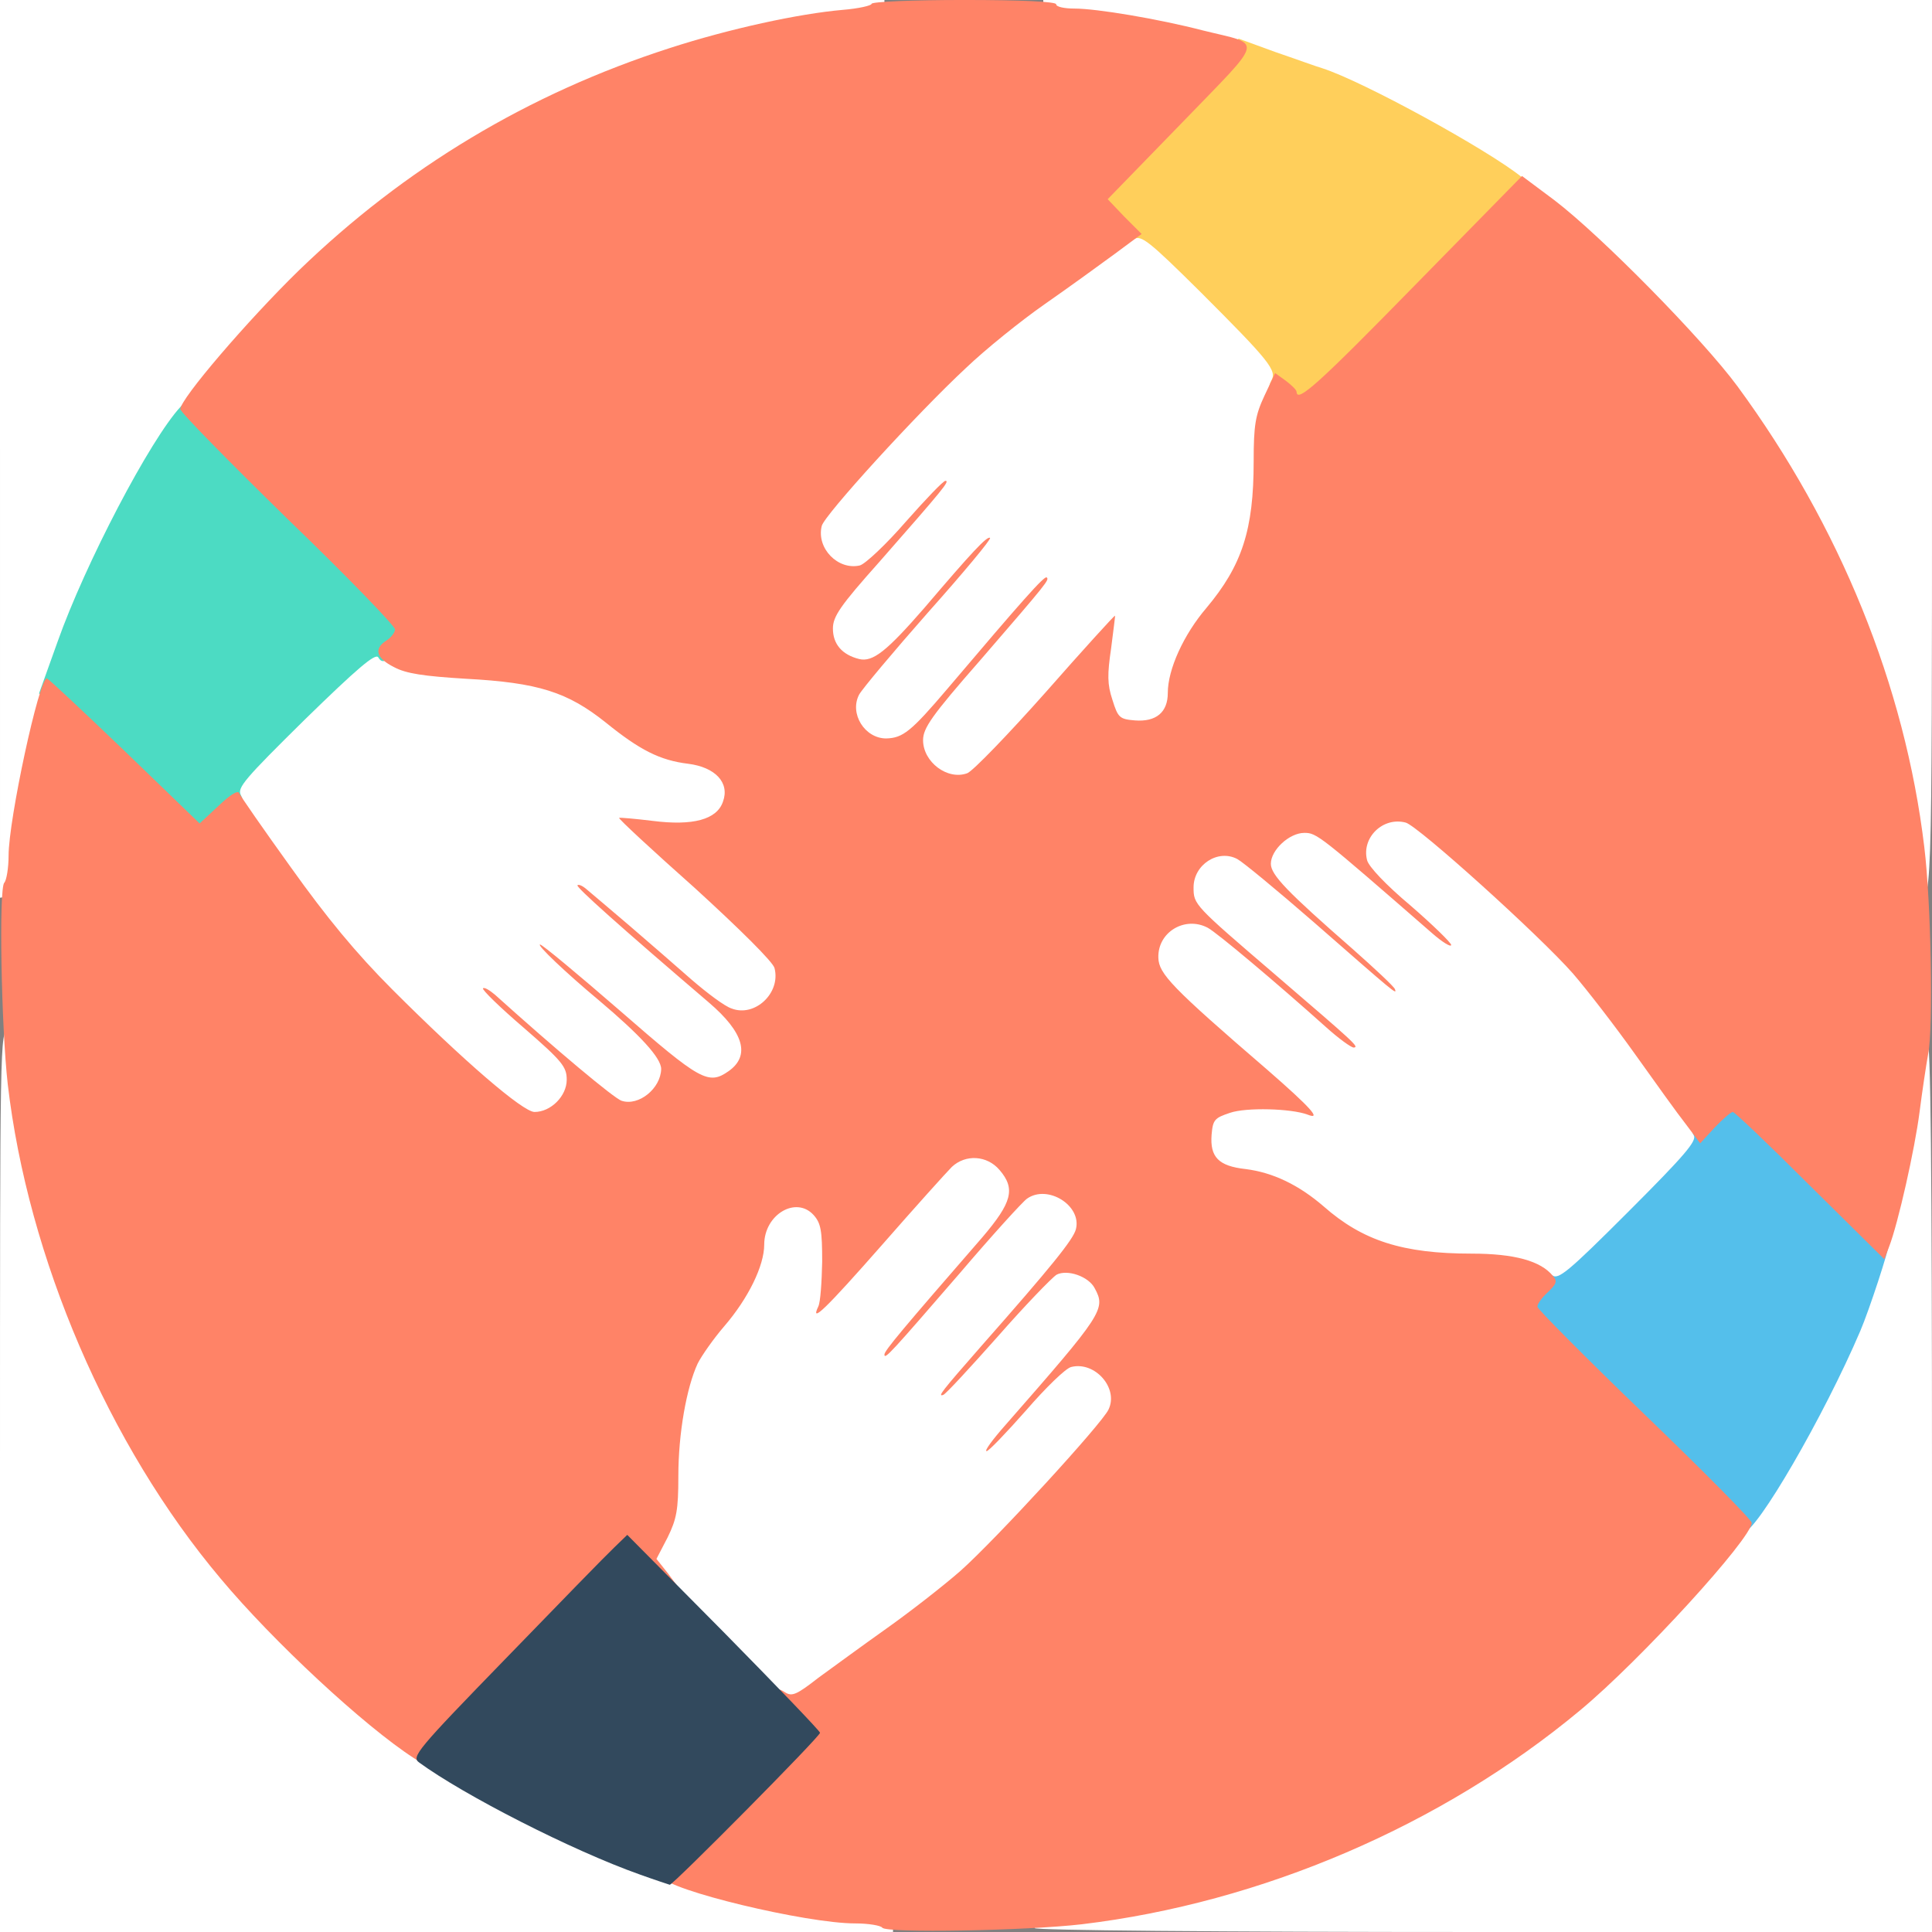 <svg class="img-fluid" id="outputsvg" xmlns="http://www.w3.org/2000/svg" style="transform: none; transform-origin: 50% 50%; cursor: move; max-height: none; transition: none 0s ease 0s;" width="450" height="450" viewBox="0 0 4500 4500"><rect x="0" y="0" width="4500" height="4500" fill="#808080" stroke="none"/><g id="l350bXGSK0EAbGdHWD5rQmJ" fill="rgb(255,255,255)" style="transform: none; --darkreader-inline-fill:#e8e6e3;" data-darkreader-inline-fill=""><g style="transform: none;"><path id="p11lKxm6nQ" d="M0 3450 c0 -1024 0 -1050 19 -1050 24 0 31 19 31 82 0 63 41 269 76 380 125 401 307 696 605 983 224 216 449 359 744 473 189 73 432 132 547 132 55 0 58 1 58 25 l0 25 -1040 0 -1040 0 0 -1050z"></path><path id="p1GMMChb7x" d="M2410 4491 c0 -32 14 -41 65 -41 130 0 396 -68 620 -160 331 -134 668 -393 894 -685 34 -44 65 -84 69 -90 68 -89 176 -284 245 -445 58 -135 132 -420 144 -550 6 -71 18 -100 42 -100 8 0 11 307 11 1040 l0 1040 -1045 0 c-628 0 -1045 -4 -1045 -9z"></path><path id="pC1wKacil" d="M1652 3826 c-172 -175 -175 -182 -127 -276 21 -42 25 -63 25 -142 0 -99 19 -206 45 -262 9 -18 37 -58 62 -87 56 -65 93 -141 93 -190 0 -58 26 -82 96 -87 77 -5 95 12 103 102 l6 63 122 -138 c132 -147 147 -157 223 -144 40 7 80 43 80 71 0 10 16 14 59 14 52 0 62 3 80 26 23 29 29 101 11 134 -9 16 -5 22 19 34 35 18 41 33 41 98 0 34 -6 59 -20 79 l-21 28 29 15 c36 18 42 33 42 96 0 56 3 52 -163 235 -133 146 -231 235 -362 328 -55 39 -125 90 -157 114 -44 34 -65 43 -96 43 -37 0 -46 -7 -190 -154z"></path><path id="p10aqluU4m" d="M3584 2999 c-18 -30 -90 -49 -186 -49 -161 0 -254 -30 -345 -110 -57 -50 -115 -78 -178 -86 -74 -10 -85 -24 -85 -105 0 -80 6 -86 100 -97 l59 -7 -62 -52 c-34 -29 -97 -86 -140 -125 -74 -69 -78 -76 -83 -123 -6 -61 9 -95 53 -115 31 -14 33 -18 33 -71 0 -43 5 -60 20 -74 24 -22 109 -32 139 -16 14 8 21 8 21 1 0 -6 11 -22 25 -35 32 -33 122 -36 165 -5 l27 19 11 -25 c19 -39 97 -57 154 -35 32 13 310 267 382 349 32 37 97 121 143 187 47 66 99 136 114 156 21 26 29 48 29 76 0 36 -8 47 -158 196 -146 146 -160 157 -194 157 -20 0 -40 -5 -44 -11z"></path><path id="p8biGIVQY" d="M1099 2538 c-185 -161 -329 -316 -445 -478 -128 -179 -134 -189 -134 -228 0 -25 25 -54 160 -186 143 -140 163 -156 194 -156 19 0 36 3 38 8 2 4 19 16 38 27 27 15 63 21 165 26 168 9 237 30 326 102 80 64 129 89 192 95 61 6 87 36 87 99 0 24 -5 53 -10 63 -12 22 -67 40 -123 40 l-38 0 140 125 c76 69 142 136 145 148 18 66 0 129 -42 151 -26 14 -30 22 -34 72 -6 75 -28 94 -109 94 -32 0 -61 -5 -65 -11 -4 -7 -12 1 -21 19 -27 57 -114 70 -177 27 -26 -17 -36 -20 -36 -10 0 28 -50 55 -105 55 -51 0 -54 -2 -146 -82z"></path><path id="pIu5kV41f" d="M0 1046 l0 -1046 1030 0 1030 0 0 24 c0 21 -5 24 -68 29 -243 21 -592 138 -841 284 -229 133 -462 335 -623 538 -43 55 -83 105 -88 111 -35 45 -114 180 -171 294 -112 224 -202 522 -217 720 -6 78 -9 85 -29 88 l-23 3 0 -1045z"></path><path id="p8doAxJrK" d="M4464 2077 c-6 -7 -13 -46 -16 -87 -14 -175 -98 -468 -191 -659 -122 -255 -252 -438 -451 -637 -270 -270 -539 -436 -901 -555 -136 -45 -350 -89 -432 -89 -39 0 -43 -2 -43 -25 l0 -25 1035 0 1035 0 0 1045 c0 1073 0 1073 -36 1032z"></path><path id="pQiCu9m5N" d="M2180 1833 c-26 -10 -60 -46 -60 -65 0 -15 -9 -18 -58 -18 -46 0 -63 -4 -77 -20 -22 -24 -32 -109 -16 -139 10 -18 9 -22 -6 -28 -42 -15 -53 -34 -53 -98 0 -47 5 -69 20 -87 l19 -25 -25 -11 c-30 -14 -44 -49 -44 -107 0 -38 7 -52 52 -107 112 -135 361 -374 468 -448 58 -40 131 -93 163 -117 44 -33 66 -43 95 -43 36 0 47 9 190 154 172 174 174 177 127 278 -21 45 -25 68 -25 153 0 159 -27 242 -110 341 -53 62 -90 143 -90 198 0 50 -25 66 -103 66 -78 0 -84 -7 -95 -99 l-7 -58 -119 134 c-66 74 -130 139 -143 144 -26 10 -79 11 -103 2z"></path></g></g><g id="l5rY1bQtrVwYBbhijSfCq84" fill="rgb(255,207,91)" style="transform: none; --darkreader-inline-fill:#ffce59;" data-darkreader-inline-fill=""><g style="transform: none;"><path id="p7we54e1M" d="M2973 927 c-17 -17 -20 -26 -12 -40 14 -24 -4 -46 -165 -207 -120 -119 -138 -133 -155 -123 -16 10 -24 6 -55 -26 -63 -64 -59 -72 132 -269 l167 -172 85 31 c47 16 96 34 110 38 94 30 386 190 465 254 l30 25 -249 256 c-247 255 -249 256 -290 255 -28 0 -48 -7 -63 -22z"></path></g></g><g id="l3bq48oZ2uJeTGJQpHlM2PH" fill="rgb(84,191,235)" style="transform: none; --darkreader-inline-fill:#5ac1ec;" data-darkreader-inline-fill=""><g style="transform: none;"><path id="pOxGxuJen" d="M3803 3328 c-245 -237 -251 -244 -252 -284 -1 -31 5 -46 24 -64 21 -19 27 -21 40 -10 14 12 37 -7 178 -148 132 -132 160 -165 152 -178 -8 -13 -3 -24 22 -50 25 -27 39 -34 69 -34 35 0 48 10 201 162 90 89 163 168 163 174 0 14 -46 155 -67 204 -84 197 -242 470 -273 470 -3 0 -119 -109 -257 -242z"></path></g></g><g id="l1sxCfKVUN2HvuhAruTO6Bt" fill="rgb(76,219,195)" style="transform: none; --darkreader-inline-fill:#57ddc7;" data-darkreader-inline-fill=""><g style="transform: none;"><path id="phy8ymjT8" d="M263 1782 l-172 -167 43 -120 c64 -181 216 -472 287 -548 l19 -21 93 90 c50 49 165 161 255 249 l163 160 -3 45 c-2 37 -8 47 -31 60 -23 13 -29 13 -36 1 -7 -10 -49 26 -170 144 -142 140 -159 160 -150 177 9 17 5 26 -27 59 -65 67 -73 63 -271 -129z"></path></g></g><g id="l1UzemxUa9TmHpzErNRNhaE" fill="rgb(255,131,103)" style="transform: none; --darkreader-inline-fill:#ff7f62;" data-darkreader-inline-fill=""><g style="transform: none;"><path id="pwkAKVflq" d="M2055 4490 c-3 -5 -32 -10 -63 -10 -115 0 -438 -78 -449 -108 -4 -9 52 -72 152 -172 l158 -158 -22 -27 c-11 -15 -21 -41 -21 -56 0 -26 2 -28 19 -17 16 10 27 5 77 -34 33 -24 104 -76 159 -115 55 -39 132 -99 172 -134 81 -72 330 -343 345 -376 24 -50 -32 -113 -87 -99 -13 3 -60 49 -105 101 -46 52 -87 95 -92 95 -6 0 14 -27 44 -61 227 -259 234 -270 208 -318 -14 -28 -64 -45 -89 -32 -11 7 -73 71 -137 144 -64 72 -121 134 -127 136 -14 5 -4 -8 88 -113 164 -186 215 -249 221 -273 14 -55 -66 -105 -114 -71 -10 7 -81 85 -156 173 -160 185 -176 203 -176 190 0 -9 42 -59 228 -273 69 -81 78 -113 40 -157 -29 -34 -79 -37 -111 -7 -12 12 -85 93 -162 181 -131 149 -169 186 -149 144 5 -10 8 -57 9 -104 0 -73 -3 -90 -20 -109 -41 -45 -115 -1 -115 69 0 49 -37 125 -93 190 -25 29 -53 69 -62 87 -26 56 -45 163 -45 262 0 79 -4 100 -25 143 l-26 50 27 34 26 35 -28 0 c-18 0 -40 -12 -62 -32 l-34 -33 -233 240 -232 239 -29 -19 c-116 -75 -328 -272 -450 -418 -262 -311 -449 -748 -496 -1152 -15 -133 -21 -456 -8 -469 5 -5 10 -34 10 -63 0 -84 71 -413 89 -413 3 0 85 77 181 169 l175 169 44 -41 c26 -25 45 -37 48 -30 2 6 57 85 121 174 82 115 151 199 236 284 166 166 304 285 331 285 38 0 75 -37 75 -75 0 -30 -10 -43 -100 -121 -56 -48 -98 -89 -95 -92 3 -3 15 4 28 15 141 127 278 242 295 247 40 13 91 -29 92 -74 0 -26 -49 -79 -145 -160 -78 -65 -146 -130 -137 -130 5 0 89 70 187 155 186 162 205 173 252 140 51 -36 36 -90 -46 -160 -207 -177 -310 -269 -306 -273 3 -3 13 2 22 10 10 8 54 46 99 84 44 38 110 95 145 126 36 31 77 62 93 67 54 21 115 -36 100 -94 -3 -14 -81 -91 -185 -186 -99 -88 -179 -162 -177 -164 2 -1 37 2 78 7 94 12 150 -3 164 -45 16 -44 -18 -80 -81 -88 -66 -8 -113 -32 -192 -96 -89 -71 -157 -93 -326 -102 -98 -6 -139 -12 -167 -27 -42 -21 -48 -43 -18 -62 11 -7 20 -19 20 -26 0 -8 -112 -124 -250 -257 -137 -134 -250 -249 -250 -256 0 -24 158 -208 276 -323 247 -239 535 -412 864 -518 139 -45 300 -80 403 -89 37 -3 67 -10 67 -14 0 -5 97 -9 215 -9 137 0 215 4 215 10 0 6 19 10 43 10 51 0 195 24 299 51 141 35 146 13 -49 215 l-173 178 39 41 40 40 -62 46 c-34 25 -107 78 -163 117 -56 39 -139 106 -184 149 -116 108 -330 343 -336 368 -13 52 38 104 89 92 13 -4 61 -49 107 -102 46 -52 87 -95 92 -95 11 0 -4 18 -154 189 -91 102 -108 127 -108 155 0 36 21 61 61 71 32 8 65 -19 152 -119 109 -128 147 -169 153 -163 3 3 -62 81 -144 173 -82 93 -154 179 -161 192 -23 44 13 102 63 102 39 -1 58 -16 143 -116 173 -204 226 -264 231 -259 6 6 4 9 -155 193 -113 129 -133 158 -133 186 0 51 57 94 103 77 13 -5 95 -90 183 -189 87 -99 160 -179 161 -178 1 0 -4 35 -9 76 -9 61 -9 84 3 120 13 42 17 45 52 48 50 4 77 -19 77 -64 0 -55 37 -136 90 -198 83 -99 110 -182 110 -341 0 -85 4 -108 25 -153 l25 -53 25 18 c13 10 25 21 25 26 1 26 52 -20 275 -248 l250 -255 75 56 c109 83 346 324 427 434 238 324 390 697 435 1073 16 130 21 423 9 482 -5 28 -14 88 -20 135 -11 86 -50 260 -71 314 l-11 29 -173 -171 c-95 -95 -176 -172 -180 -172 -4 0 -23 16 -42 36 l-34 37 -33 -44 c-19 -24 -72 -98 -119 -164 -47 -66 -112 -150 -144 -187 -77 -88 -362 -345 -390 -352 -53 -14 -103 35 -90 87 3 15 45 59 101 106 52 45 95 87 95 92 0 6 -20 -6 -44 -27 -263 -229 -269 -234 -298 -234 -35 0 -78 40 -78 72 0 26 39 66 190 198 52 46 97 88 99 94 5 14 2 11 -189 -156 -85 -74 -165 -140 -178 -147 -45 -24 -102 13 -102 66 0 40 1 41 190 203 185 159 197 169 183 170 -6 0 -35 -21 -65 -48 -115 -103 -254 -220 -275 -231 -53 -28 -117 10 -115 70 1 37 31 69 254 261 101 88 128 118 93 104 -38 -14 -142 -17 -180 -4 -36 12 -40 16 -43 51 -4 52 16 73 79 80 64 8 124 37 182 87 91 80 184 110 345 110 99 0 161 17 189 52 11 12 8 19 -12 38 -14 13 -25 28 -24 34 1 6 113 119 250 251 137 132 249 245 249 252 0 36 -259 320 -400 437 -322 268 -742 448 -1160 498 -127 15 -457 21 -465 8z"></path></g></g><g id="l5ZiQk4kC7tmk1zMLYdokh9" fill="rgb(50,73,93)" style="transform: none; --darkreader-inline-fill:#a6bdcf;" data-darkreader-inline-fill=""><g style="transform: none;"><path id="p144ko6xUY" d="M1490 4366 c-158 -56 -410 -185 -514 -261 -18 -13 -5 -29 202 -242 121 -125 234 -241 252 -258 l31 -30 225 227 c123 125 224 230 224 234 0 9 -342 354 -350 354 -3 -1 -34 -11 -70 -24z"></path></g></g></svg>